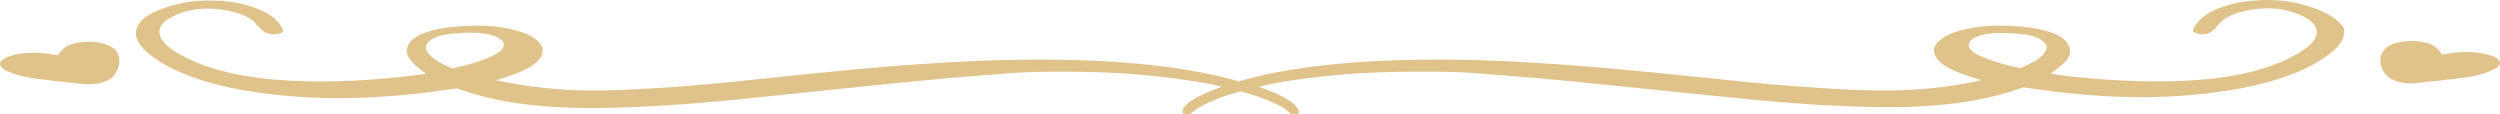 <svg width="1224" height="56" viewBox="0 0 1224 56" fill="none" xmlns="http://www.w3.org/2000/svg">
<path d="M1124.75 1.571C1119.3 0.314 1113.18 -0.188 1106.72 0.063C1095.84 0.565 1088.36 2.702 1082.24 5.969C1078.16 8.105 1076.11 10.492 1074.41 13.006C1074.07 13.634 1073.73 14.262 1073.73 14.89C1073.73 15.77 1075.09 16.398 1077.14 16.65C1079.18 16.901 1081.22 16.65 1082.24 15.77C1082.92 15.267 1083.6 14.765 1084.28 14.262C1085.3 13.131 1086.32 11.875 1087.34 10.744C1089.72 8.482 1093.46 6.597 1099.24 5.34C1107.74 3.456 1116.24 3.707 1123.39 6.22C1130.19 8.608 1133.93 11.623 1134.27 15.142C1134.61 18.535 1131.89 21.676 1127.47 24.692C1113.52 33.865 1092.44 39.017 1063.87 39.771C1047.89 40.148 1032.25 39.268 1016.94 37.76C1012.52 37.383 1008.44 36.755 1004.02 36.127C1005.72 34.619 1007.42 33.362 1009.12 32.105C1012.52 29.341 1014.22 26.451 1013.2 23.309C1012.18 19.54 1007.42 15.016 991.777 13.257C989.736 13.006 987.696 12.88 985.655 12.754C963.55 11.246 946.887 17.529 946.887 24.692C946.887 29.09 951.648 32.734 959.81 35.875C962.87 37.006 966.271 38.011 970.012 39.268C969.672 39.394 969.332 39.394 968.992 39.519C955.389 42.41 941.106 44.169 925.122 44.294C914.92 44.42 904.718 43.917 894.516 43.289C875.131 42.158 856.427 40.399 838.063 38.388C804.056 34.87 770.389 31.477 735.021 29.844C710.536 28.838 686.73 28.838 662.585 30.598C643.201 32.105 624.837 34.744 608.854 39.142C607.833 39.394 607.153 39.645 606.473 39.896C605.453 39.645 604.773 39.394 604.093 39.142C587.769 34.744 569.745 32.105 550.361 30.598C526.216 28.838 502.07 28.838 477.925 29.844C442.898 31.352 408.89 34.744 374.883 38.388C356.179 40.399 337.475 42.284 318.431 43.289C308.228 43.917 298.026 44.42 287.824 44.294C272.181 44.169 257.557 42.284 243.954 39.519C243.614 39.394 243.274 39.394 242.934 39.268C246.675 38.011 250.076 37.006 253.136 35.875C260.958 32.734 265.719 29.09 265.719 24.692C265.719 17.529 249.056 11.246 226.951 12.754C224.91 12.88 222.87 13.131 220.829 13.257C205.186 15.016 200.425 19.54 199.405 23.309C198.385 26.325 200.425 29.215 203.486 32.105C204.846 33.362 206.546 34.619 208.587 36.127C204.166 36.629 200.085 37.258 195.664 37.76C180.361 39.268 164.717 40.273 148.734 39.771C120.168 39.017 99.083 33.865 85.14 24.817C80.719 21.927 77.998 18.786 77.998 15.267C78.338 11.749 81.739 8.859 88.541 6.346C95.682 3.833 104.184 3.581 112.686 5.466C118.467 6.723 122.208 8.608 124.589 10.869C125.609 12 126.629 13.257 127.989 14.388C128.669 14.89 129.009 15.393 130.03 15.896C131.39 16.65 133.43 16.901 135.131 16.775C137.171 16.524 138.532 15.896 138.532 15.016C138.532 14.388 138.191 13.759 137.851 13.131C136.151 10.618 134.111 8.231 130.03 6.094C123.908 2.953 116.427 0.691 105.544 0.314C99.083 0.063 92.962 0.565 87.52 1.822C75.278 4.838 68.136 8.985 66.776 14.388C65.756 18.409 68.136 22.304 72.557 26.074C86.84 37.76 111.326 44.797 144.993 47.31C166.758 48.944 187.842 47.813 208.927 45.3C213.688 44.671 218.449 43.917 223.55 43.289C223.89 43.415 224.57 43.54 224.91 43.666C244.635 50.828 268.78 53.342 295.986 52.839C317.41 52.462 338.155 50.954 358.899 48.944C389.506 45.802 419.773 42.535 450.719 39.519C465.342 38.011 480.306 37.006 495.269 35.75C504.111 35.121 513.293 35.121 522.135 35.121C540.159 35.121 558.183 36.127 575.186 38.388C583.348 39.519 591.17 40.776 598.311 42.41C594.57 43.792 590.83 45.3 587.769 46.807C584.368 48.441 581.648 50.2 579.947 52.211C579.267 52.965 578.927 53.844 578.927 54.724C578.927 55.227 579.267 55.855 580.968 55.98C582.668 56.106 583.008 55.603 583.688 55.101C586.749 52.462 591.17 50.326 596.271 48.315C599.672 46.933 603.412 45.802 607.493 44.671C611.234 45.802 614.975 46.933 618.716 48.315C623.817 50.326 628.578 52.462 631.298 55.101C631.979 55.603 632.319 56.106 634.019 55.98C635.719 55.855 636.059 55.352 636.059 54.724C635.719 53.844 635.379 52.965 634.699 52.211C632.999 50.2 630.278 48.441 626.877 46.807C623.817 45.174 620.076 43.792 616.335 42.41C623.477 40.776 631.298 39.394 639.46 38.388C656.464 36.127 674.148 35.121 692.512 35.121C701.354 35.121 710.536 34.996 719.378 35.624C734.341 36.755 749.304 37.886 763.927 39.268C794.534 42.284 825.14 45.551 855.747 48.567C876.492 50.577 897.236 52.085 918.661 52.462C945.527 52.839 969.672 50.326 989.396 43.163C989.736 43.038 990.416 42.912 990.756 42.786C995.857 43.415 1000.28 44.169 1005.38 44.797C1026.12 47.31 1047.55 48.441 1069.31 46.807C1102.98 44.169 1127.47 37.132 1141.75 25.446C1146.17 21.802 1148.55 17.906 1147.53 13.759C1144.13 8.608 1136.99 4.461 1124.75 1.571ZM221.51 33.488C215.728 31.1 211.307 28.587 209.267 25.446C208.247 23.938 208.247 22.43 209.607 20.922C211.307 18.66 215.048 17.152 221.169 16.524C223.89 16.273 226.951 16.021 230.011 16.021C239.533 15.896 246.675 18.409 246.675 21.927C246.675 23.561 245.315 25.069 242.934 26.325C237.493 29.467 230.011 31.603 221.51 33.488ZM1001.3 25.32C999.598 28.462 994.837 30.975 989.056 33.362C980.554 31.477 973.073 29.341 967.631 26.451C965.251 25.069 963.89 23.686 963.89 22.053C963.89 18.535 971.032 15.896 980.554 16.147C983.615 16.147 986.335 16.398 989.396 16.65C995.517 17.278 999.258 18.786 1000.96 21.048C1002.32 22.304 1002.32 23.812 1001.3 25.32Z" fill="#CEA34F" fill-opacity="0.66"/>
<path d="M1217.46 26.577C1212.98 25.446 1207.82 25.195 1202.66 25.697C1200.25 25.948 1198.18 26.326 1195.43 26.703C1195.08 26.2 1195.08 25.823 1194.74 25.32C1193.71 24.315 1193.02 23.184 1191.3 22.305C1185.79 19.163 1174.09 19.414 1169.27 22.681C1167.89 23.561 1167.2 24.566 1166.51 25.446C1164.45 29.216 1165.14 32.86 1168.24 36.629C1168.92 37.509 1170.3 38.514 1172.02 39.268C1174.78 40.525 1178.91 41.153 1183.04 40.651C1190.95 39.897 1198.87 39.017 1206.44 38.012C1212.29 37.258 1217.11 35.876 1220.9 33.991C1226.06 31.603 1224.69 28.336 1217.46 26.577Z" fill="#CEA34F" fill-opacity="0.66"/>
<path d="M54.732 23.058C49.913 19.791 38.21 19.54 32.703 22.681C30.981 23.561 30.293 24.692 29.26 25.697C28.916 26.074 28.572 26.451 28.572 27.079C25.818 26.702 23.753 26.325 21.344 26.074C16.181 25.571 11.018 25.823 6.543 26.953C-0.685 28.838 -2.062 31.98 3.101 34.618C6.887 36.503 11.706 37.76 17.557 38.514C25.13 39.519 33.047 40.399 40.963 41.153C45.438 41.53 49.224 41.027 51.978 39.645C53.699 38.891 55.076 38.011 55.764 37.006C58.518 33.362 59.206 29.592 57.485 25.823C57.141 24.943 56.108 23.938 54.732 23.058Z" fill="#CEA34F" fill-opacity="0.66"/>
</svg>
